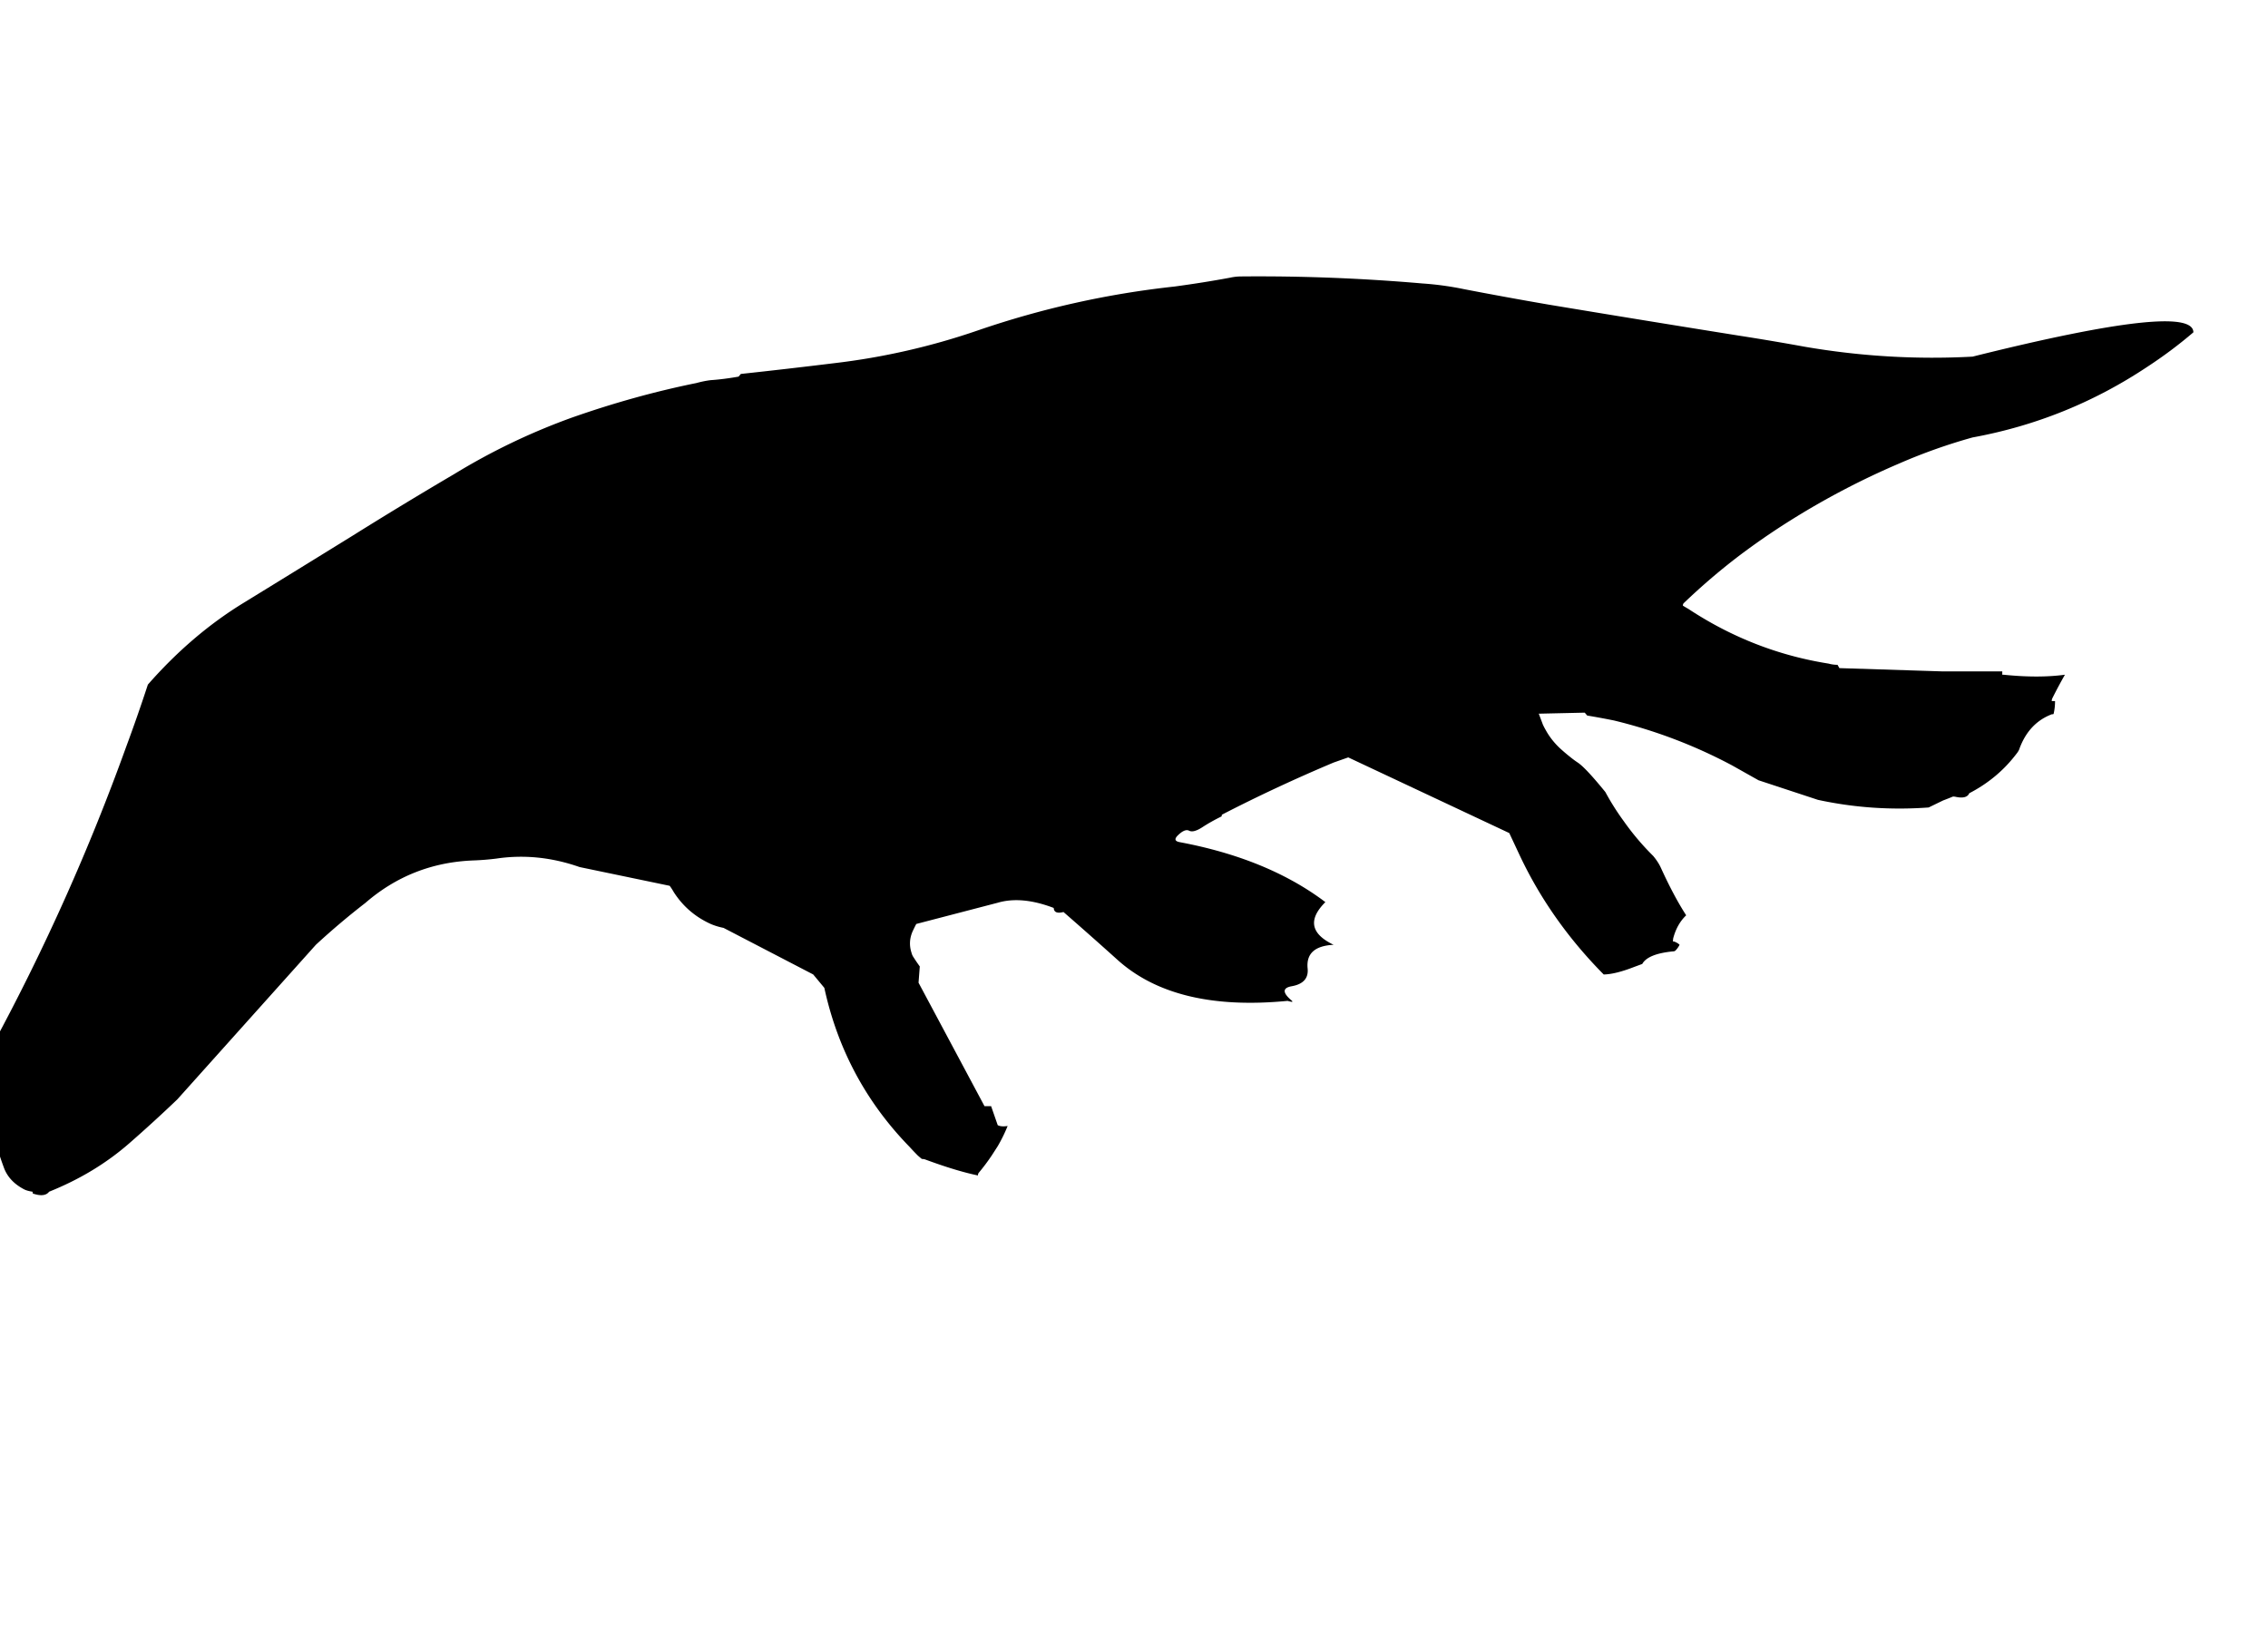 <svg xmlns="http://www.w3.org/2000/svg" xmlns:dc="http://dublincore.org/documents/dcmi-terms/" height="400" version="1.2" viewBox="0 0 550 400" width="550"><path d="M35.859 166.05c7.1-8.1 14.85-14.717 23.25-19.85 7.333-4.5 16.148-9.933 26.45-16.3a1048.758 1048.758 0 0 1 24.648-14.95c9-5.5 18.483-10.05 28.45-13.65 10.134-3.567 20.217-6.367 30.25-8.4 1.2-.333 2.366-.567 3.5-.7 2-.133 4.232-.417 6.7-.85l.55-.65c7.434-.8 14.95-1.667 22.55-2.6a166.44 166.44 0 0 0 35.05-8 219.516 219.516 0 0 1 47.551-10.6c4.699-.633 9.199-1.35 13.5-2.15.899-.2 1.816-.3 2.75-.3 14.6-.133 29.217.433 43.85 1.7 3.434.233 6.833.7 10.2 1.4 6.733 1.3 13.483 2.533 20.25 3.7a7420.45 7420.45 0 0 0 46.3 7.55c5.367.833 10.7 1.733 16 2.7 13.566 2.333 27.133 3.133 40.7 2.4 35.633-8.9 53.483-10.867 53.55-5.9-3.5 3-7.268 5.817-11.3 8.45-12.9 8.567-26.983 14.25-42.25 17.05-6.101 1.7-12.017 3.8-17.75 6.3a189.954 189.954 0 0 0-26.3 13.75 174.618 174.618 0 0 0-12.7 8.75 155.478 155.478 0 0 0-13.3 11.4c-.135.133-.2.333-.2.6.433.266.884.533 1.35.8 10.468 6.9 21.783 11.316 33.95 13.25.732.2 1.467.3 2.2.3l.45.8 25.149.8H485.558v.8c.266 0 .533.016.8.05 5.466.533 10.267.517 14.399-.05a118.062 118.062 0 0 0-3.05 5.7c-.1.2-.149.433-.149.7h.8c0 1.067-.117 2.1-.351 3.1-.033.067-.183.1-.449.1-3.668 1.4-6.268 4.15-7.801 8.25-.1.4-.383.883-.85 1.45-3 3.933-6.783 7.083-11.35 9.45-.4.934-1.45 1.233-3.15.9a3.277 3.277 0 0 0-.8-.1c-.8.333-1.601.65-2.4.95l-3.5 1.7c-9.134.667-18.083.05-26.85-1.85l-14.401-4.747-6.4-3.6a121.549 121.549 0 0 0-28.649-10.9c-2.133-.433-4.3-.833-6.5-1.2l-.601-.7-11.149.25c.333.867.667 1.75 1 2.65.2.433.417.85.649 1.25.867 1.6 2 3.067 3.4 4.4.867.8 1.768 1.567 2.7 2.3.533.433 1.101.85 1.7 1.25 1.267.833 3.5 3.216 6.699 7.15a61.274 61.274 0 0 0 4.451 7.05 62.483 62.483 0 0 0 7.149 8.451c.834 1 1.467 1.982 1.899 2.949 2.067 4.533 4.101 8.35 6.101 11.45-1.5 1.435-2.55 3.3-3.149 5.601a5.327 5.327 0 0 0-.051.75c.268 0 .5.066.7.199.334.135.633.334.899.602-.267.533-.6 1-1 1.398-.133.135-.332.2-.6.2-4.066.401-6.55 1.417-7.449 3.05l-1.9.7c-3.067 1.201-5.551 1.817-7.45 1.851-8.567-8.666-15.334-18.25-20.3-28.75l-2.6-5.551-39.051-18.35-3.55 1.25c-9.267 3.9-18.267 8.1-27 12.6-.101.033-.149.183-.149.45-1.767.866-3.334 1.75-4.701 2.649-1.399.9-2.449 1.184-3.149.851-.666-.366-1.533-.05-2.601.95-1.065.967-.982 1.566.25 1.8 13.867 2.599 25.384 7.25 34.551 13.95l.8.6c-4.233 4.234-3.567 7.684 2 10.352-4.567.232-6.667 2.148-6.3 5.75.232 2.365-1.051 3.8-3.85 4.3-2.267.399-2.283 1.55-.051 3.45.467.4.15.433-.949.1-18.134 1.768-31.867-1.533-41.201-9.9a1071.66 1071.66 0 0 0-13.15-11.648c-1.435.366-2.217.1-2.351-.8a.434.434 0 0 0-.051-.2c-5.166-1.967-9.683-2.384-13.55-1.25l-19.75 5.148c-.267.5-.532 1.035-.8 1.602-.833 1.766-.951 3.566-.35 5.398.1.401.267.768.5 1.102.466.732.966 1.467 1.5 2.2l-.301 3.948 16 29.951h1.601l1.6 4.601c.566.3 1.367.366 2.4.198a36.783 36.783 0 0 1-2.4 4.9l-1.45 2.25a48.904 48.904 0 0 1-3.148 4.2c-.135.166-.2.382-.2.649-3.534-.733-7.817-2.033-12.851-3.899a2.692 2.692 0 0 0-.75-.101 23.585 23.585 0 0 1-1-.851 57.175 57.175 0 0 1-1.949-2.05c-10.566-10.834-17.467-23.701-20.7-38.602l-2.7-3.25-21.75-11.299a15.642 15.642 0 0 1-3-.9c-3.8-1.699-6.816-4.283-9.05-7.75a15.49 15.49 0 0 0-1-1.551l-21.85-4.549c-6.733-2.367-13.468-3.051-20.2-2.051a63.36 63.36 0 0 1-5.65.45c-9.934.399-18.633 3.833-26.1 10.3a181.74 181.74 0 0 0-12 10.15l-33.602 37.5a353.017 353.017 0 0 1-11.648 10.648c-5.566 4.867-12.05 8.783-19.45 11.75-.7.934-2 1.084-3.9.45-.066-.033-.1-.183-.1-.45-.901-.133-1.6-.333-2.1-.6-2.467-1.301-4.101-3.084-4.9-5.352-2-5.398-3.333-10.883-4-16.449-1.266-4.801-.75-9.334 1.55-13.601a528.725 528.725 0 0 0 32.102-71.8 410.82 410.82 0 0 0 5.303-15.197z"/></svg>